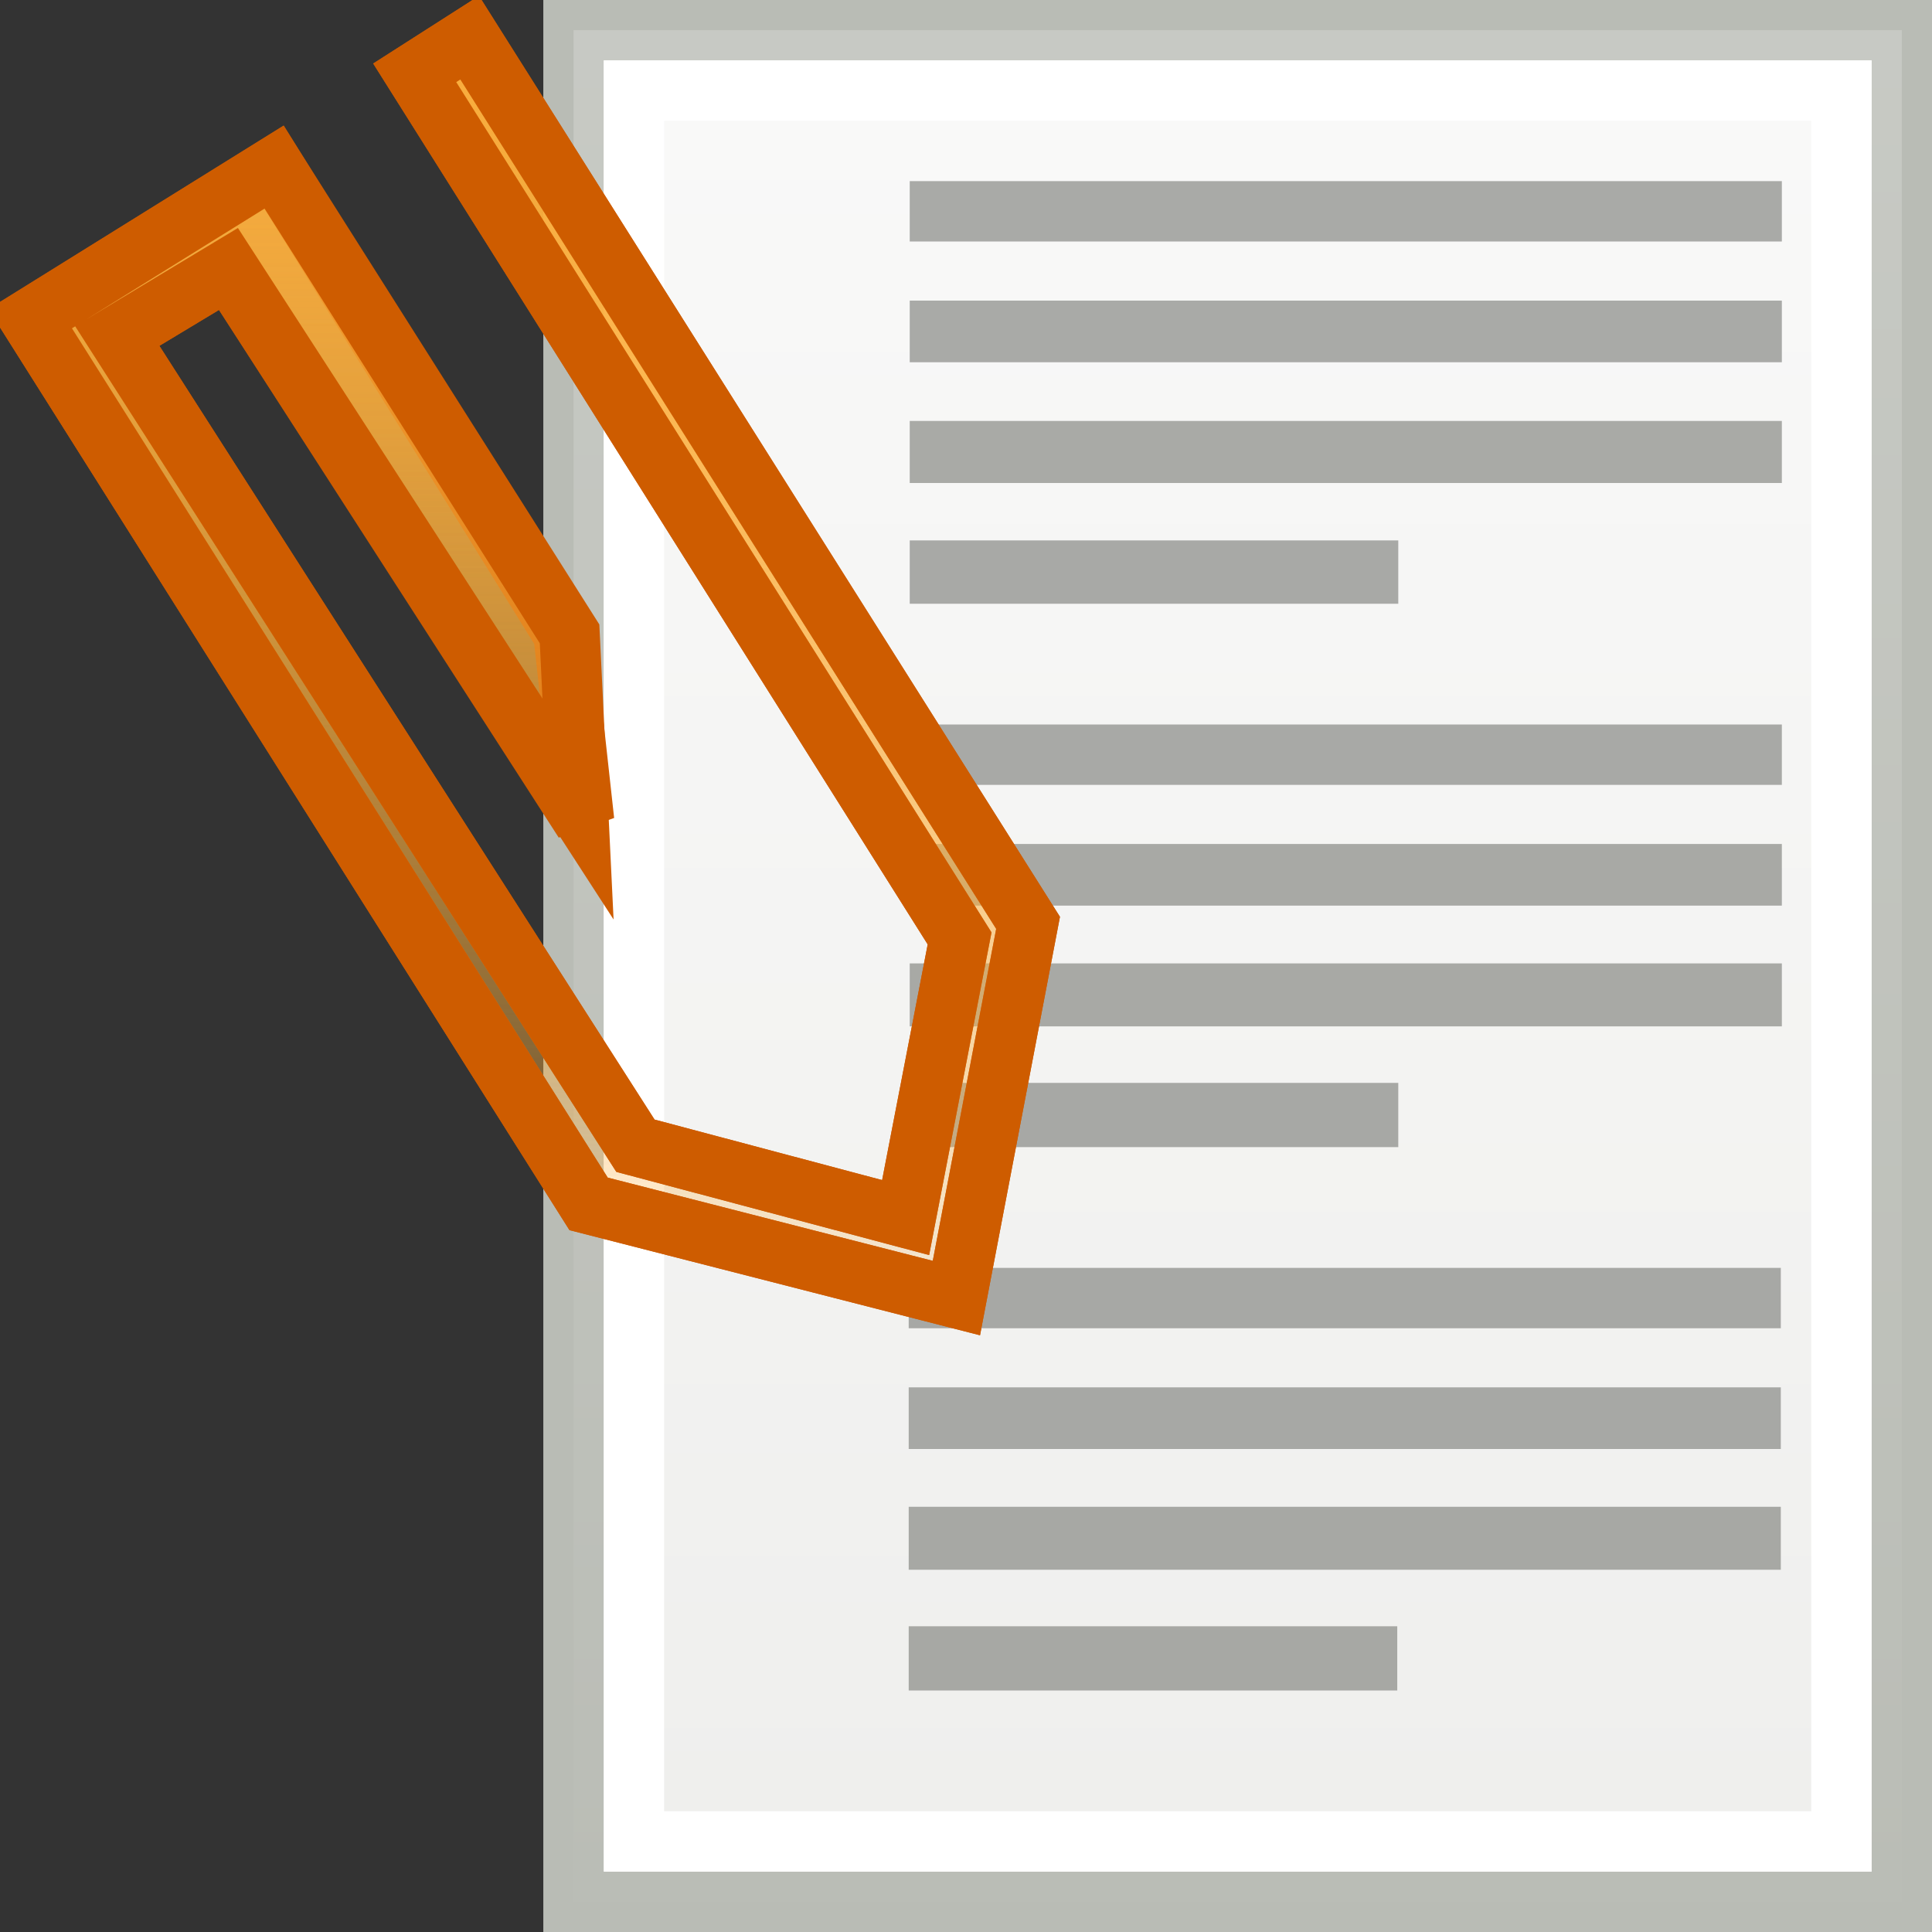 <?xml version="1.0" encoding="UTF-8" standalone="no"?>
<!-- Created with Inkscape (http://www.inkscape.org/) -->
<svg
   xmlns:dc="http://purl.org/dc/elements/1.1/"
   xmlns:cc="http://web.resource.org/cc/"
   xmlns:rdf="http://www.w3.org/1999/02/22-rdf-syntax-ns#"
   xmlns:svg="http://www.w3.org/2000/svg"
   xmlns="http://www.w3.org/2000/svg"
   xmlns:xlink="http://www.w3.org/1999/xlink"
   xmlns:sodipodi="http://sodipodi.sourceforge.net/DTD/sodipodi-0.dtd"
   xmlns:inkscape="http://www.inkscape.org/namespaces/inkscape"
   width="32"
   height="32"
   id="svg2182"
   sodipodi:version="0.32"
   inkscape:version="0.45"
   sodipodi:docbase="/home/lse/public_html/Bambus/System/Icons/scalable/emblems"
   sodipodi:docname="medium-attachment.svg"
   inkscape:output_extension="org.inkscape.output.svg.inkscape"
   version="1.0"
   sodipodi:modified="true">
  <rect width="100%" height="100%" fill="#333333" stroke="none"/>
  <defs
     id="defs2184">
    <linearGradient
       inkscape:collect="always"
       id="linearGradient3166">
      <stop
         style="stop-color:#ffffff;stop-opacity:1;"
         offset="0"
         id="stop3168" />
      <stop
         style="stop-color:#ffffff;stop-opacity:0;"
         offset="1"
         id="stop3170" />
    </linearGradient>
    <linearGradient
       inkscape:collect="always"
       xlink:href="#linearGradient3166"
       id="linearGradient3172"
       x1="22.143"
       y1="-1.857"
       x2="22.143"
       y2="50.472"
       gradientUnits="userSpaceOnUse"
       gradientTransform="matrix(0.661,0,0,0.663,0.529,-5.855e-4)" />
    <linearGradient
       gradientTransform="matrix(0.665,0,0,0.66,-0.49,0.17)"
       gradientUnits="userSpaceOnUse"
       y2="49.584"
       x2="22.857"
       y1="-1.786"
       x1="22.857"
       id="linearGradient3151"
       xlink:href="#linearGradient3145"
       inkscape:collect="always" />
    <linearGradient
       id="linearGradient3145"
       inkscape:collect="always">
      <stop
         id="stop3147"
         offset="0"
         style="stop-color:#ffffff;stop-opacity:1;" />
      <stop
         id="stop3149"
         offset="1"
         style="stop-color:#ffffff;stop-opacity:0;" />
    </linearGradient>
    <linearGradient
       inkscape:collect="always"
       xlink:href="#linearGradient3166"
       id="linearGradient2316"
       gradientUnits="userSpaceOnUse"
       gradientTransform="matrix(0.661,0,0,0.663,0.529,-5.855e-4)"
       x1="22.143"
       y1="-1.857"
       x2="22.143"
       y2="50.472" />
    <linearGradient
       gradientTransform="matrix(0.661,0,0,0.663,0.529,-5.855e-4)"
       gradientUnits="userSpaceOnUse"
       y2="50.472"
       x2="22.143"
       y1="-1.857"
       x1="22.143"
       id="linearGradient2335"
       xlink:href="#linearGradient3166"
       inkscape:collect="always" />
    <linearGradient
       inkscape:collect="always"
       xlink:href="#linearGradient3166"
       id="linearGradient2343"
       gradientUnits="userSpaceOnUse"
       gradientTransform="matrix(0.661,0,0,0.663,0.529,-5.855e-4)"
       x1="22.143"
       y1="-1.857"
       x2="22.143"
       y2="50.472" />
    <linearGradient
       gradientUnits="userSpaceOnUse"
       y2="23.5"
       x2="4.643"
       y1="-1.786"
       x1="4.643"
       id="linearGradient3211"
       xlink:href="#linearGradient3205"
       inkscape:collect="always" />
    <linearGradient
       gradientTransform="translate(-1,-10)"
       gradientUnits="userSpaceOnUse"
       y2="33.5"
       x2="5.643"
       y1="8.214"
       x1="5.643"
       id="linearGradient3203"
       xlink:href="#linearGradient3205"
       inkscape:collect="always" />
    <linearGradient
       gradientTransform="matrix(0.446,0,0,0.449,1.615,10.161)"
       gradientUnits="userSpaceOnUse"
       y2="50.472"
       x2="22.143"
       y1="-1.857"
       x1="22.143"
       id="linearGradient2370"
       xlink:href="#linearGradient3166"
       inkscape:collect="always" />
    <linearGradient
       id="linearGradient3205"
       inkscape:collect="always">
      <stop
         id="stop3207"
         offset="0"
         style="stop-color:#fcaf3e;stop-opacity:1;" />
      <stop
         id="stop3209"
         offset="1"
         style="stop-color:#fcaf3e;stop-opacity:0;" />
    </linearGradient>
  </defs>
  <sodipodi:namedview
     id="base"
     pagecolor="#ffffff"
     bordercolor="#666666"
     borderopacity="1.0"
     inkscape:pageopacity="0.0"
     inkscape:pageshadow="2"
     inkscape:zoom="19.79899"
     inkscape:cx="30.949237"
     inkscape:cy="21.143683"
     inkscape:current-layer="layer1"
     showgrid="true"
     inkscape:grid-bbox="true"
     inkscape:document-units="px"
     inkscape:window-width="1272"
     inkscape:window-height="949"
     inkscape:window-x="0"
     inkscape:window-y="24"
     width="32px"
     height="32px"
     showborder="true" />
  <g
     id="layer1"
     inkscape:label="Layer 1"
     inkscape:groupmode="layer">
    <g
       inkscape:label="Layer 1"
       id="g2295"
       transform="translate(5,-1.8775463e-6)">
      <rect
         y="0.5"
         x="4.5"
         height="31"
         width="22"
         id="rect2168"
         style="opacity:1;color:#000000;fill:#eeeeec;fill-opacity:1;fill-rule:nonzero;stroke:#babdb6;stroke-width:1;stroke-linecap:square;stroke-linejoin:miter;marker:none;marker-start:none;marker-mid:none;marker-end:none;stroke-miterlimit:4;stroke-dasharray:none;stroke-dashoffset:0;stroke-opacity:1;visibility:visible;display:inline;overflow:visible;enable-background:accumulate" />
      <rect
         y="0.5"
         x="4.5"
         height="31"
         width="22"
         id="rect3143"
         style="opacity:0.7;color:#000000;fill:url(#linearGradient3151);fill-opacity:1;fill-rule:nonzero;stroke:#babdb6;stroke-width:1;stroke-linecap:square;stroke-linejoin:miter;marker:none;marker-start:none;marker-mid:none;marker-end:none;stroke-miterlimit:4;stroke-dasharray:none;stroke-dashoffset:0;stroke-opacity:1;visibility:visible;display:inline;overflow:visible;enable-background:accumulate" />
      <rect
         y="1.5"
         x="5.5"
         height="29"
         width="20"
         id="rect3141"
         style="opacity:1;color:#000000;fill:none;fill-opacity:1;fill-rule:nonzero;stroke:#ffffff;stroke-width:1;stroke-linecap:square;stroke-linejoin:miter;marker:none;marker-start:none;marker-mid:none;marker-end:none;stroke-miterlimit:4;stroke-dasharray:none;stroke-dashoffset:0;stroke-opacity:1;visibility:visible;display:inline;overflow:visible;enable-background:accumulate" />
      <rect
         y="3"
         x="10.068"
         height="1"
         width="14.445"
         id="rect3153"
         style="opacity:0.7;color:#000000;fill:#888a85;fill-opacity:1;fill-rule:nonzero;stroke:none;stroke-width:1;stroke-linecap:square;stroke-linejoin:miter;marker:none;marker-start:none;marker-mid:none;marker-end:none;stroke-miterlimit:4;stroke-dasharray:none;stroke-dashoffset:0;stroke-opacity:1;visibility:visible;display:inline;overflow:visible;enable-background:accumulate" />
      <rect
         y="6.972"
         x="10.068"
         height="1.028"
         width="14.445"
         id="rect3155"
         style="opacity:0.7;color:#000000;fill:#888a85;fill-opacity:1;fill-rule:nonzero;stroke:none;stroke-width:1;stroke-linecap:square;stroke-linejoin:miter;marker:none;marker-start:none;marker-mid:none;marker-end:none;stroke-miterlimit:4;stroke-dasharray:none;stroke-dashoffset:0;stroke-opacity:1;visibility:visible;display:inline;overflow:visible;enable-background:accumulate" />
      <rect
         y="12"
         x="10.068"
         height="1"
         width="14.445"
         id="rect3157"
         style="opacity:0.7;color:#000000;fill:#888a85;fill-opacity:1;fill-rule:nonzero;stroke:none;stroke-width:1;stroke-linecap:square;stroke-linejoin:miter;marker:none;marker-start:none;marker-mid:none;marker-end:none;stroke-miterlimit:4;stroke-dasharray:none;stroke-dashoffset:0;stroke-opacity:1;visibility:visible;display:inline;overflow:visible;enable-background:accumulate" />
      <rect
         y="15.957"
         x="10.068"
         height="1.043"
         width="14.445"
         id="rect3159"
         style="opacity:0.7;color:#000000;fill:#888a85;fill-opacity:1;fill-rule:nonzero;stroke:none;stroke-width:1;stroke-linecap:square;stroke-linejoin:miter;marker:none;marker-start:none;marker-mid:none;marker-end:none;stroke-miterlimit:4;stroke-dasharray:none;stroke-dashoffset:0;stroke-opacity:1;visibility:visible;display:inline;overflow:visible;enable-background:accumulate" />
      <rect
         y="21"
         x="10.051"
         height="1"
         width="14.445"
         id="rect3161"
         style="opacity:0.7;color:#000000;fill:#888a85;fill-opacity:1;fill-rule:nonzero;stroke:none;stroke-width:1;stroke-linecap:square;stroke-linejoin:miter;marker:none;marker-start:none;marker-mid:none;marker-end:none;stroke-miterlimit:4;stroke-dasharray:none;stroke-dashoffset:0;stroke-opacity:1;visibility:visible;display:inline;overflow:visible;enable-background:accumulate" />
      <rect
         y="24.957"
         x="10.051"
         height="1.043"
         width="14.445"
         id="rect3163"
         style="opacity:0.7;color:#000000;fill:#888a85;fill-opacity:1;fill-rule:nonzero;stroke:none;stroke-width:1;stroke-linecap:square;stroke-linejoin:miter;marker:none;marker-start:none;marker-mid:none;marker-end:none;stroke-miterlimit:4;stroke-dasharray:none;stroke-dashoffset:0;stroke-opacity:1;visibility:visible;display:inline;overflow:visible;enable-background:accumulate" />
      <rect
         y="4.979"
         x="10.068"
         height="1.021"
         width="14.445"
         id="rect3177"
         style="opacity:0.7;color:#000000;fill:#888a85;fill-opacity:1;fill-rule:nonzero;stroke:none;stroke-width:1;stroke-linecap:square;stroke-linejoin:miter;marker:none;marker-start:none;marker-mid:none;marker-end:none;stroke-miterlimit:4;stroke-dasharray:none;stroke-dashoffset:0;stroke-opacity:1;visibility:visible;display:inline;overflow:visible;enable-background:accumulate" />
      <rect
         y="8.951"
         x="10.068"
         height="1.049"
         width="8.092"
         id="rect3179"
         style="opacity:0.7;color:#000000;fill:#888a85;fill-opacity:1;fill-rule:nonzero;stroke:none;stroke-width:1;stroke-linecap:square;stroke-linejoin:miter;marker:none;marker-start:none;marker-mid:none;marker-end:none;stroke-miterlimit:4;stroke-dasharray:none;stroke-dashoffset:0;stroke-opacity:1;visibility:visible;display:inline;overflow:visible;enable-background:accumulate" />
      <rect
         y="13.979"
         x="10.068"
         height="1.021"
         width="14.445"
         id="rect3181"
         style="opacity:0.7;color:#000000;fill:#888a85;fill-opacity:1;fill-rule:nonzero;stroke:none;stroke-width:1;stroke-linecap:square;stroke-linejoin:miter;marker:none;marker-start:none;marker-mid:none;marker-end:none;stroke-miterlimit:4;stroke-dasharray:none;stroke-dashoffset:0;stroke-opacity:1;visibility:visible;display:inline;overflow:visible;enable-background:accumulate" />
      <rect
         y="17.936"
         x="10.068"
         height="1.064"
         width="8.092"
         id="rect3183"
         style="opacity:0.7;color:#000000;fill:#888a85;fill-opacity:1;fill-rule:nonzero;stroke:none;stroke-width:1;stroke-linecap:square;stroke-linejoin:miter;marker:none;marker-start:none;marker-mid:none;marker-end:none;stroke-miterlimit:4;stroke-dasharray:none;stroke-dashoffset:0;stroke-opacity:1;visibility:visible;display:inline;overflow:visible;enable-background:accumulate" />
      <rect
         y="22.979"
         x="10.051"
         height="1.021"
         width="14.445"
         id="rect3185"
         style="opacity:0.7;color:#000000;fill:#888a85;fill-opacity:1;fill-rule:nonzero;stroke:none;stroke-width:1;stroke-linecap:square;stroke-linejoin:miter;marker:none;marker-start:none;marker-mid:none;marker-end:none;stroke-miterlimit:4;stroke-dasharray:none;stroke-dashoffset:0;stroke-opacity:1;visibility:visible;display:inline;overflow:visible;enable-background:accumulate" />
      <rect
         y="26.936"
         x="10.051"
         height="1.064"
         width="8.092"
         id="rect3187"
         style="opacity:0.7;color:#000000;fill:#888a85;fill-opacity:1;fill-rule:nonzero;stroke:none;stroke-width:1;stroke-linecap:square;stroke-linejoin:miter;marker:none;marker-start:none;marker-mid:none;marker-end:none;stroke-miterlimit:4;stroke-dasharray:none;stroke-dashoffset:0;stroke-opacity:1;visibility:visible;display:inline;overflow:visible;enable-background:accumulate" />
    </g>
    <g
       inkscape:label="Layer 1"
       id="g2374"
       transform="translate(-1.45,0)">
      <path
         sodipodi:nodetypes="ccccccccccccccc"
         id="path3193"
         d="M 18.478,15.285 L 17.291,21.5 L 11.199,19.94 L 1.95,5.279 L 5.989,2.768 L 10.783,10.499 L 11.125,13.603 L 5.234,4.455 L 3.392,5.565 L 11.975,18.977 L 16.45,20.167 L 17.344,15.543 L 8.319,1.206 L 9.229,0.624 L 18.478,15.285 z "
         style="opacity:1;color:#000000;fill:url(#linearGradient3211);fill-opacity:1;fill-rule:nonzero;stroke:#ce5c00;stroke-width:1;stroke-linecap:square;stroke-linejoin:miter;marker:none;marker-start:none;marker-mid:none;marker-end:none;stroke-miterlimit:4;stroke-dashoffset:0;stroke-opacity:1;visibility:visible;display:inline;overflow:visible;enable-background:accumulate" />
      <path
         sodipodi:nodetypes="ccccccccccccccc"
         id="path3195"
         d="M 18.478,15.285 L 17.291,21.5 L 11.199,19.94 L 1.95,5.279 L 5.989,2.768 L 10.884,10.499 L 11.024,13.4 L 5.234,4.455 L 3.392,5.565 L 11.975,18.977 L 16.45,20.167 L 17.344,15.543 L 8.319,1.206 L 9.229,0.624 L 18.478,15.285 z "
         style="opacity:1;color:#000000;fill:url(#linearGradient3203);fill-opacity:1;fill-rule:nonzero;stroke:#ce5c00;stroke-width:1;stroke-linecap:square;stroke-linejoin:miter;marker:none;marker-start:none;marker-mid:none;marker-end:none;stroke-miterlimit:4;stroke-dashoffset:0;stroke-opacity:1;visibility:visible;display:inline;overflow:visible;enable-background:accumulate" />
    </g>
  </g>
</svg>
